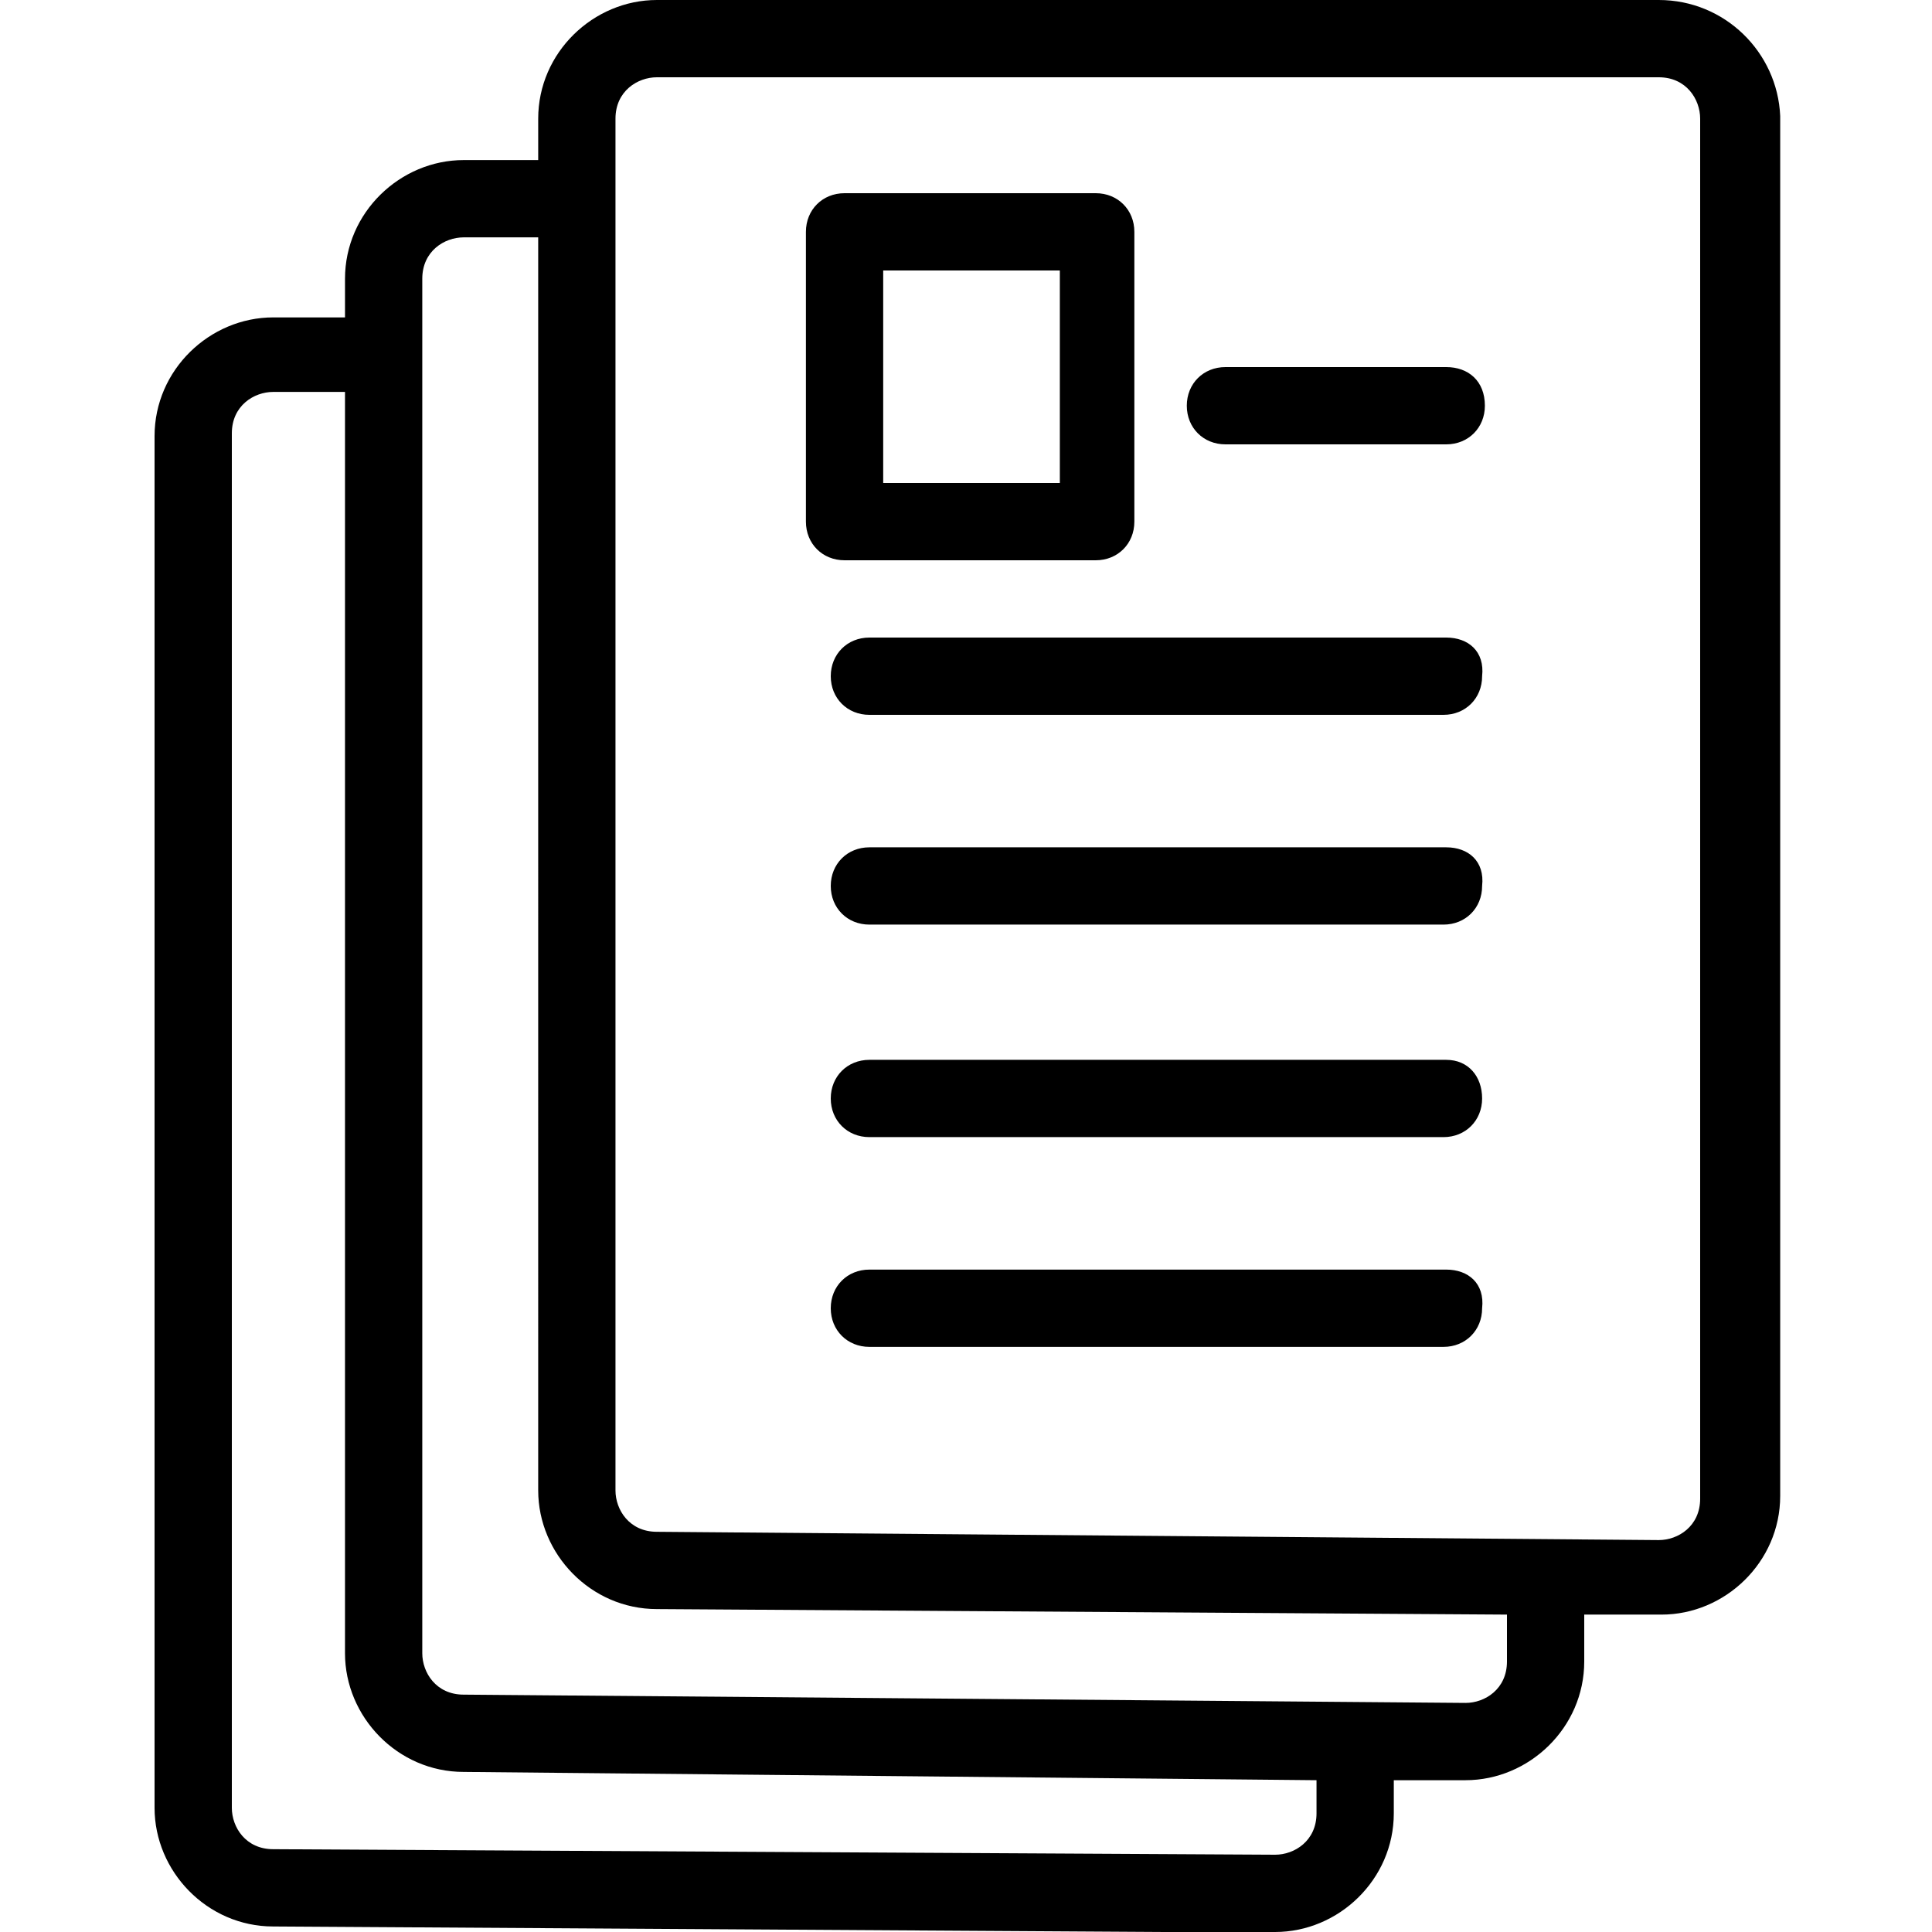 <?xml version="1.0" encoding="utf-8"?>
<!-- Generator: Adobe Illustrator 24.2.1, SVG Export Plug-In . SVG Version: 6.00 Build 0)  -->
<svg version="1.1" id="Capa_1" xmlns="http://www.w3.org/2000/svg" xmlns:xlink="http://www.w3.org/1999/xlink" x="0px" y="0px"
	 viewBox="0 0 70 70" style="enable-background:new 0 0 70 70;" xml:space="preserve">
<style type="text/css">
	.st0{fill-rule:evenodd;clip-rule:evenodd;}
</style>
<desc>Created with Sketch.</desc>
<g id="afiliacion">
	<path id="Shape" class="st0" d="M39.7,20.3c0.8,0,1.4-0.6,1.4-1.4V8.4c0-0.8-0.6-1.4-1.4-1.4h-9.1c-0.8,0-1.4,0.6-1.4,1.4v10.5
		c0,0.8,0.6,1.4,1.4,1.4H39.7z M32,9.8h6.4v7.7H32V9.8z M52.4,46H31.5c-0.8,0-1.4,0.6-1.4,1.4c0,0.8,0.6,1.4,1.4,1.4h20.8
		c0.8,0,1.4-0.6,1.4-1.4C53.8,46.5,53.2,46,52.4,46z M52.4,30.7H31.5c-0.8,0-1.4,0.6-1.4,1.4c0,0.8,0.6,1.4,1.4,1.4h20.8
		c0.8,0,1.4-0.6,1.4-1.4C53.8,31.2,53.2,30.7,52.4,30.7z M52.4,13.3h-8c-0.8,0-1.4,0.6-1.4,1.4c0,0.8,0.6,1.4,1.4,1.4h8
		c0.8,0,1.4-0.6,1.4-1.4C53.8,13.8,53.2,13.3,52.4,13.3z M60.1,0H23.8c-2.3,0-4.3,1.9-4.3,4.3v1.5h-0.1h-2.6c-2.3,0-4.3,1.9-4.3,4.3
		v1.4H9.9c-2.3,0-4.3,1.9-4.3,4.3v49.7c0,2.3,1.9,4.3,4.3,4.3L42.2,70h4c2.3,0,4.3-1.9,4.3-4.3v-1.2h2.6c2.3,0,4.3-1.9,4.3-4.3v-1.7
		h2.8c2.3,0,4.3-1.9,4.3-4.3v-50C64.4,1.9,62.5,0,60.1,0z M47.7,65.7c0,1-0.8,1.5-1.5,1.5L9.9,67c-1,0-1.5-0.8-1.5-1.5V15.7
		c0-1,0.8-1.5,1.5-1.5h2.6v45.7c0,2.3,1.9,4.3,4.3,4.3l30.9,0.3V65.7z M54.6,58.5v1.7c0,1-0.8,1.5-1.5,1.5l-36.3-0.3
		c-1,0-1.5-0.8-1.5-1.5V10.1c0-1,0.8-1.5,1.5-1.5h2.6h0.1V54c0,2.3,1.9,4.3,4.3,4.3L54.6,58.5L54.6,58.5z M61.6,54.3
		c0,1-0.8,1.5-1.5,1.5l-36.3-0.3l0,0c-1,0-1.5-0.8-1.5-1.5V4.3c0-1,0.8-1.5,1.5-1.5h36.3c1,0,1.5,0.8,1.5,1.5V54.3z M52.4,38.4H31.5
		c-0.8,0-1.4,0.6-1.4,1.4s0.6,1.4,1.4,1.4h20.8c0.8,0,1.4-0.6,1.4-1.4S53.2,38.4,52.4,38.4z M52.4,23.1H31.5c-0.8,0-1.4,0.6-1.4,1.4
		c0,0.8,0.6,1.4,1.4,1.4h20.8c0.8,0,1.4-0.6,1.4-1.4C53.8,23.6,53.2,23.1,52.4,23.1z"/>
</g>
</svg>
